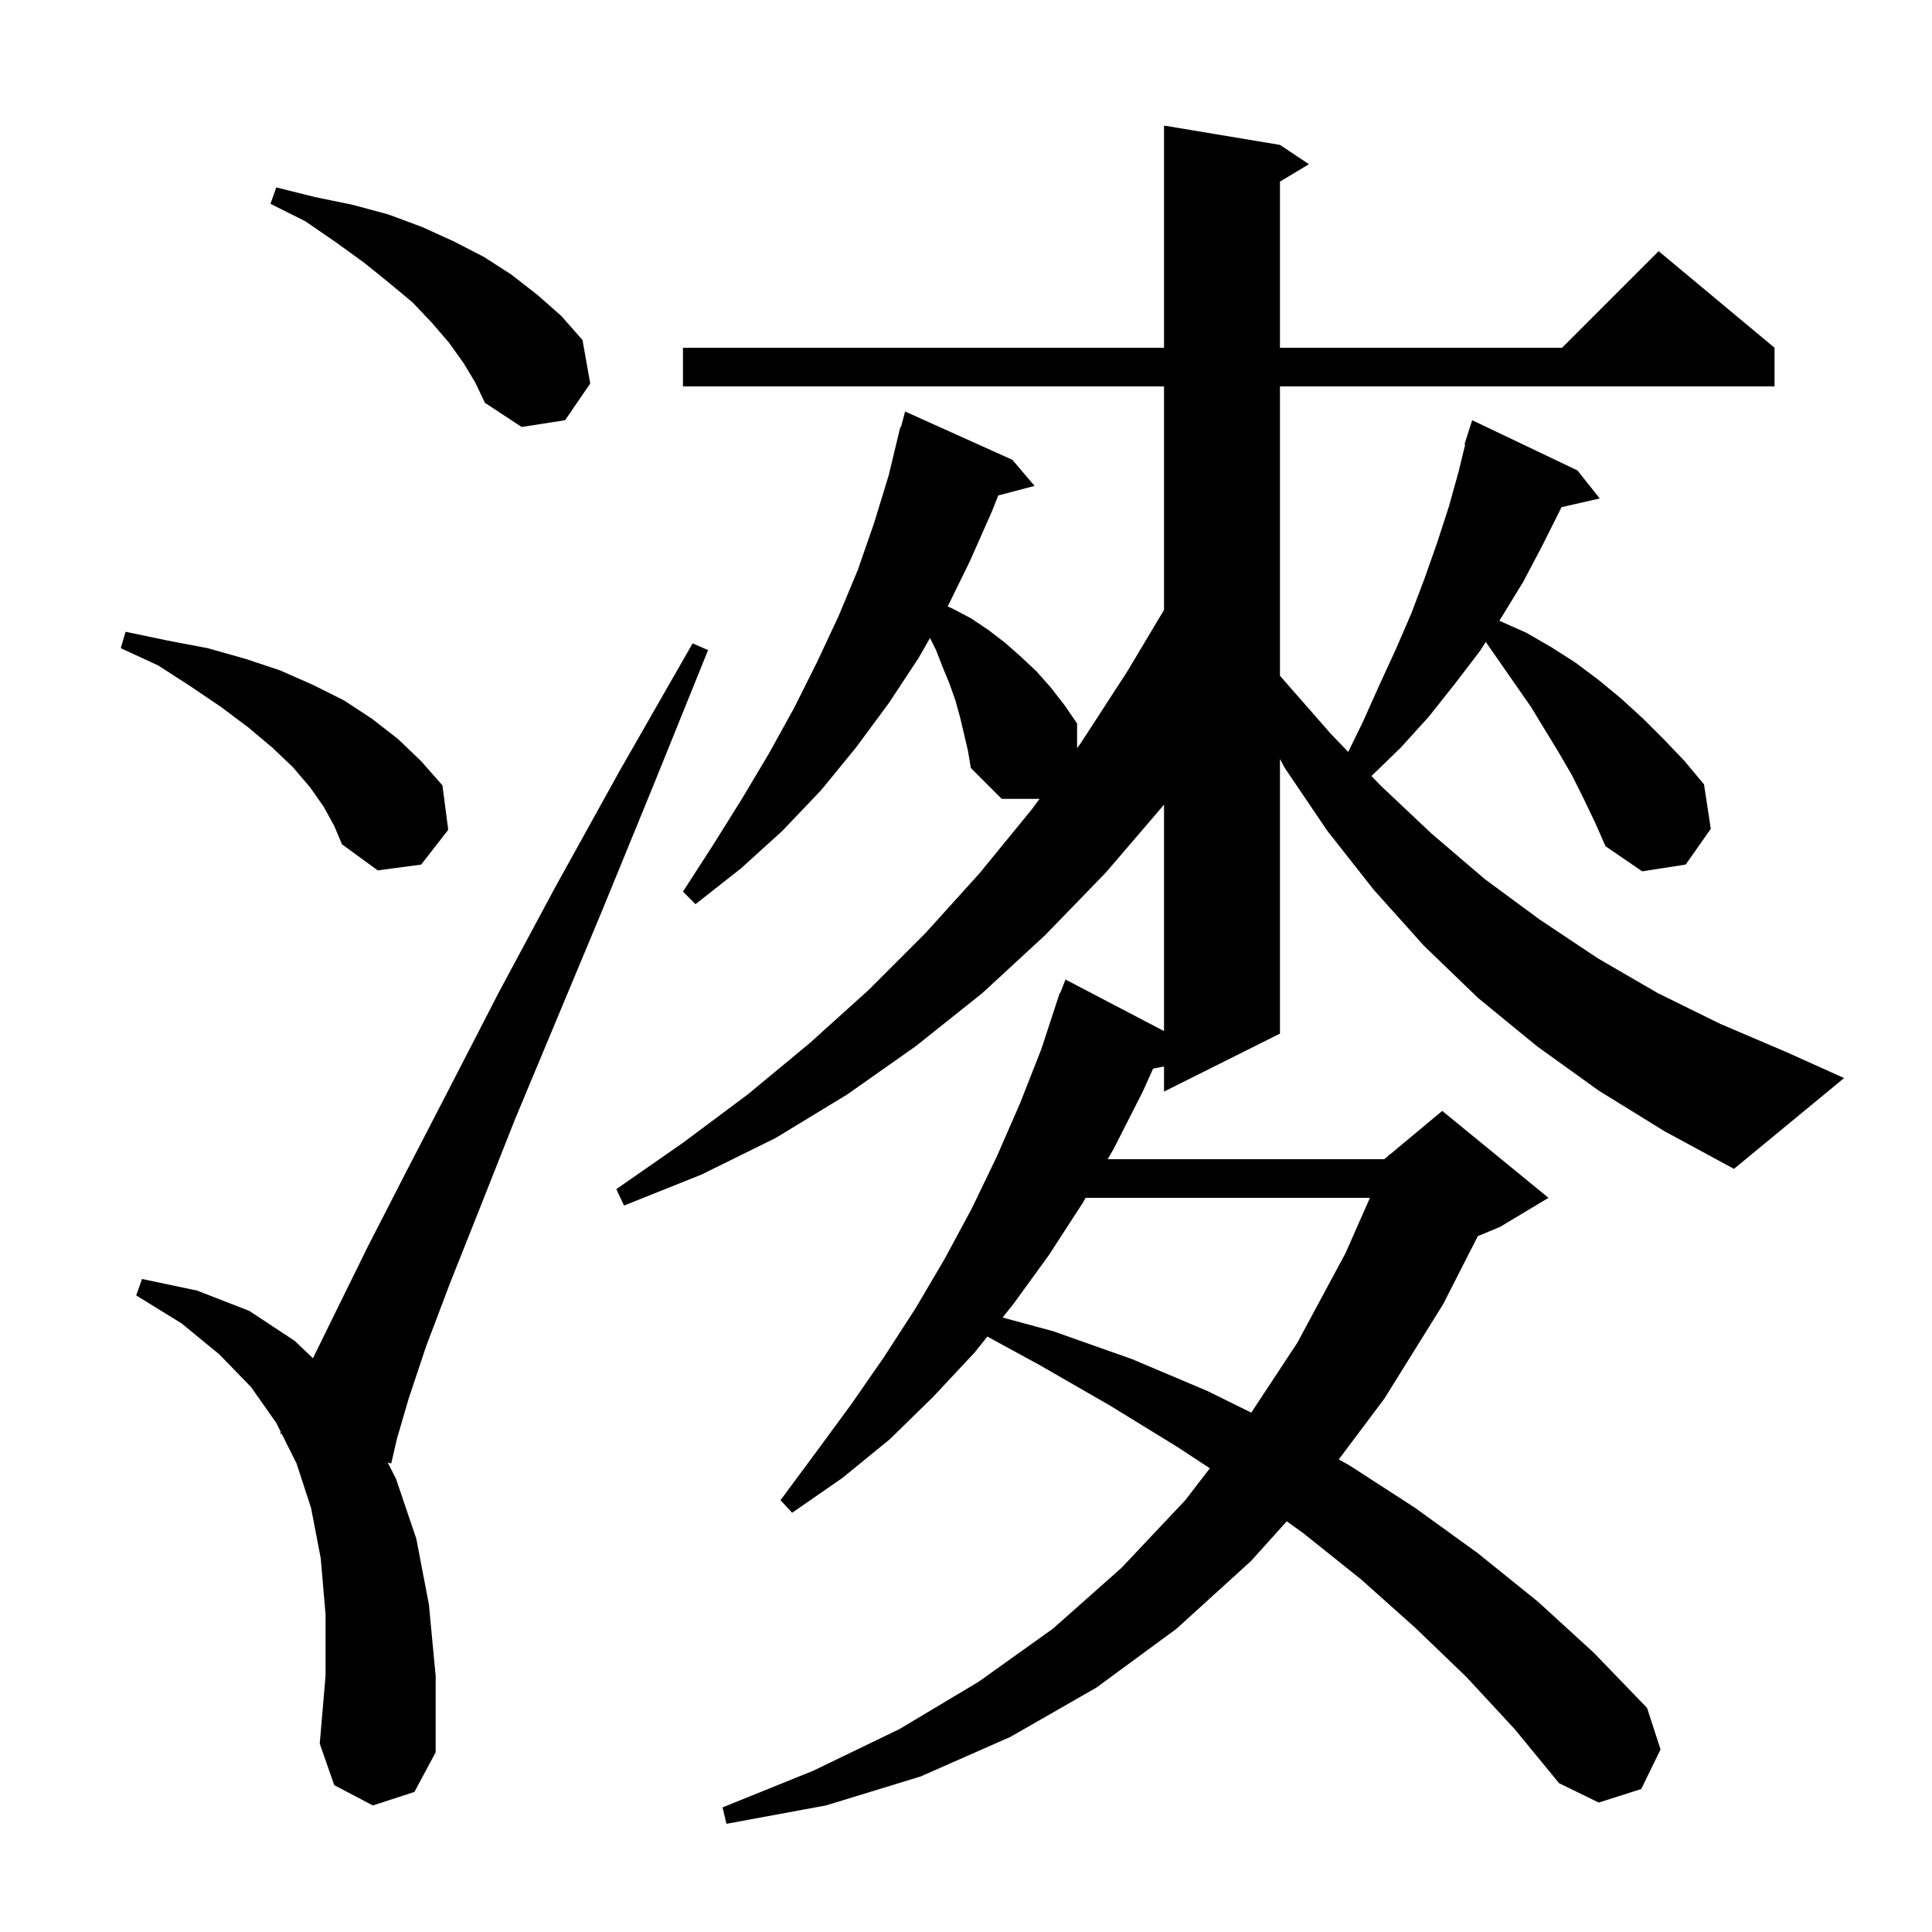 <svg xmlns="http://www.w3.org/2000/svg" xmlns:xlink="http://www.w3.org/1999/xlink" version="1.1" baseProfile="full" viewBox="0 0 200 200" width="200" height="200">
<g fill="black">
<path d="M 38.6 186.9 L 34.6 184.8 L 33.1 180.5 L 33.7 173.5 L 33.7 167.1 L 33.2 161.3 L 32.2 156.1 L 30.7 151.5 L 29.173 148.447 L 29.0 148.4 L 29.068 148.235 L 28.6 147.3 L 26.0 143.6 L 22.7 140.2 L 18.8 137.0 L 14.1 134.1 L 14.7 132.4 L 20.4 133.6 L 25.8 135.7 L 30.5 138.8 L 32.396 140.605 L 34.9 135.5 L 38.1 129.0 L 42.0 121.4 L 46.5 112.7 L 51.6 102.8 L 57.5 91.8 L 64.2 79.7 L 71.7 66.6 L 73.3 67.3 L 67.6 81.4 L 62.4 94.1 L 57.6 105.6 L 53.3 115.9 L 49.7 125.0 L 46.6 132.8 L 44.1 139.4 L 42.3 144.8 L 41.1 148.9 L 40.5 151.5 L 40.135 151.402 L 41.0 153.1 L 43.1 159.3 L 44.4 166.1 L 45.1 173.5 L 45.1 181.4 L 42.9 185.5 Z M 112.386 124.0 L 112.1 124.5 L 108.6 129.9 L 104.9 135.0 L 103.788 136.39 L 109.0 137.8 L 117.2 140.7 L 125.0 144.0 L 129.533 146.236 L 134.3 139.0 L 139.3 129.7 L 141.815 124.0 Z M 165.5 112.9 L 159.1 108.3 L 153.0 103.3 L 147.4 97.9 L 142.2 92.1 L 137.4 86.0 L 133.0 79.5 L 132.5 78.568 L 132.5 107.0 L 120.5 113.0 L 120.5 110.402 L 119.371 110.62 L 118.3 113.0 L 115.3 118.9 L 114.671 120.0 L 143.3 120.0 L 143.742 119.632 L 143.8 119.5 L 143.865 119.529 L 149.3 115.0 L 160.3 124.0 L 155.3 127.0 L 152.984 127.965 L 149.4 135.0 L 143.3 144.8 L 138.588 151.082 L 139.7 151.7 L 146.5 156.1 L 153.0 160.8 L 159.2 165.8 L 165.0 171.1 L 170.5 176.8 L 171.9 181.1 L 169.9 185.2 L 165.5 186.6 L 161.4 184.6 L 156.8 179.0 L 151.8 173.6 L 146.5 168.5 L 140.9 163.5 L 134.9 158.7 L 133.202 157.487 L 129.5 161.6 L 121.8 168.6 L 113.5 174.7 L 104.6 179.8 L 95.3 183.9 L 85.5 186.9 L 75.2 188.8 L 74.8 187.1 L 84.2 183.3 L 93.1 179.0 L 101.3 174.1 L 109.0 168.6 L 116.1 162.3 L 122.7 155.3 L 125.242 151.995 L 121.9 149.8 L 114.9 145.5 L 107.6 141.3 L 102.211 138.361 L 100.9 140.0 L 96.6 144.6 L 92.1 149.0 L 87.2 153.0 L 82.0 156.6 L 80.8 155.3 L 84.5 150.3 L 88.1 145.4 L 91.5 140.5 L 94.8 135.4 L 97.8 130.3 L 100.6 125.1 L 103.2 119.7 L 105.6 114.2 L 107.8 108.6 L 109.405 103.701 L 109.4 103.7 L 109.432 103.619 L 109.7 102.8 L 109.746 102.817 L 110.3 101.4 L 120.5 106.738 L 120.5 83.3 L 114.5 90.3 L 108.2 96.8 L 101.7 102.8 L 94.8 108.3 L 87.7 113.3 L 80.3 117.8 L 72.6 121.6 L 64.6 124.8 L 63.8 123.1 L 70.7 118.3 L 77.4 113.3 L 83.8 108.0 L 89.9 102.5 L 95.8 96.6 L 101.4 90.4 L 106.8 83.8 L 107.613 82.7 L 103.7 82.7 L 100.5 79.5 L 100.2 77.7 L 99.4 74.3 L 98.9 72.5 L 98.3 70.8 L 97.6 69.1 L 96.9 67.3 L 96.273 66.047 L 95.1 68.1 L 92.0 72.8 L 88.6 77.4 L 85.0 81.8 L 81.0 86.0 L 76.7 89.9 L 72.0 93.6 L 70.7 92.3 L 73.8 87.5 L 76.8 82.7 L 79.6 78.0 L 82.2 73.3 L 84.6 68.5 L 86.8 63.8 L 88.8 59.0 L 90.5 54.1 L 92.0 49.2 L 93.2 44.2 L 93.264 44.219 L 93.7 42.6 L 104.8 47.6 L 107.1 50.3 L 103.338 51.29 L 102.7 52.9 L 100.4 58.1 L 98.107 62.778 L 98.6 63.0 L 100.5 64.0 L 102.3 65.2 L 104.0 66.5 L 105.7 68.0 L 107.3 69.5 L 108.8 71.2 L 110.2 73.0 L 111.5 74.9 L 111.5 77.441 L 111.9 76.9 L 116.7 69.5 L 120.5 63.139 L 120.5 40.0 L 70.7 40.0 L 70.7 36.0 L 120.5 36.0 L 120.5 13.0 L 132.5 15.0 L 135.5 17.0 L 132.5 18.8 L 132.5 36.0 L 161.7 36.0 L 171.7 26.0 L 183.7 36.0 L 183.7 40.0 L 132.5 40.0 L 132.5 69.953 L 132.8 70.3 L 137.8 76.0 L 139.57 77.84 L 141.1 74.7 L 142.8 70.9 L 144.5 67.2 L 146.1 63.5 L 147.5 59.8 L 148.8 56.1 L 150.0 52.4 L 151.0 48.8 L 151.677 46.018 L 151.6 46.0 L 152.4 43.5 L 163.3 48.7 L 165.6 51.6 L 161.642 52.503 L 161.6 52.6 L 159.7 56.4 L 157.7 60.2 L 155.5 63.8 L 155.214 64.248 L 155.3 64.3 L 158.0 65.5 L 160.6 67.0 L 163.1 68.6 L 165.5 70.4 L 167.8 72.3 L 170.1 74.4 L 172.3 76.6 L 174.4 78.8 L 176.4 81.2 L 177.1 85.8 L 174.5 89.5 L 170.0 90.2 L 166.2 87.6 L 165.1 85.1 L 163.9 82.6 L 162.7 80.2 L 161.3 77.8 L 158.5 73.2 L 153.806 66.452 L 153.2 67.4 L 150.6 70.8 L 147.9 74.2 L 145.0 77.4 L 141.971 80.334 L 142.9 81.3 L 148.2 86.3 L 153.7 91.0 L 159.4 95.2 L 165.4 99.2 L 171.6 102.8 L 178.1 106.0 L 184.9 108.9 L 190.9 111.6 L 179.5 121.0 L 172.3 117.1 Z M 33.5 83.5 L 32.1 81.5 L 30.3 79.4 L 28.2 77.4 L 25.7 75.3 L 22.9 73.2 L 19.8 71.1 L 16.4 68.9 L 12.5 67.1 L 13.0 65.4 L 17.3 66.3 L 21.5 67.1 L 25.4 68.2 L 29.0 69.4 L 32.4 70.9 L 35.6 72.5 L 38.5 74.4 L 41.2 76.5 L 43.6 78.8 L 45.8 81.3 L 46.4 85.9 L 43.6 89.5 L 39.1 90.1 L 35.4 87.4 L 34.6 85.5 Z M 48.0 37.6 L 46.5 35.5 L 44.7 33.4 L 42.7 31.3 L 40.3 29.3 L 37.7 27.2 L 34.8 25.1 L 31.6 22.9 L 28.0 21.1 L 28.6 19.4 L 32.6 20.4 L 36.5 21.2 L 40.2 22.2 L 43.7 23.5 L 47.0 25.0 L 50.1 26.6 L 52.9 28.4 L 55.6 30.5 L 58.1 32.7 L 60.3 35.2 L 61.1 39.7 L 58.5 43.5 L 54.0 44.2 L 50.2 41.7 L 49.2 39.6 Z " />
</g>
</svg>
